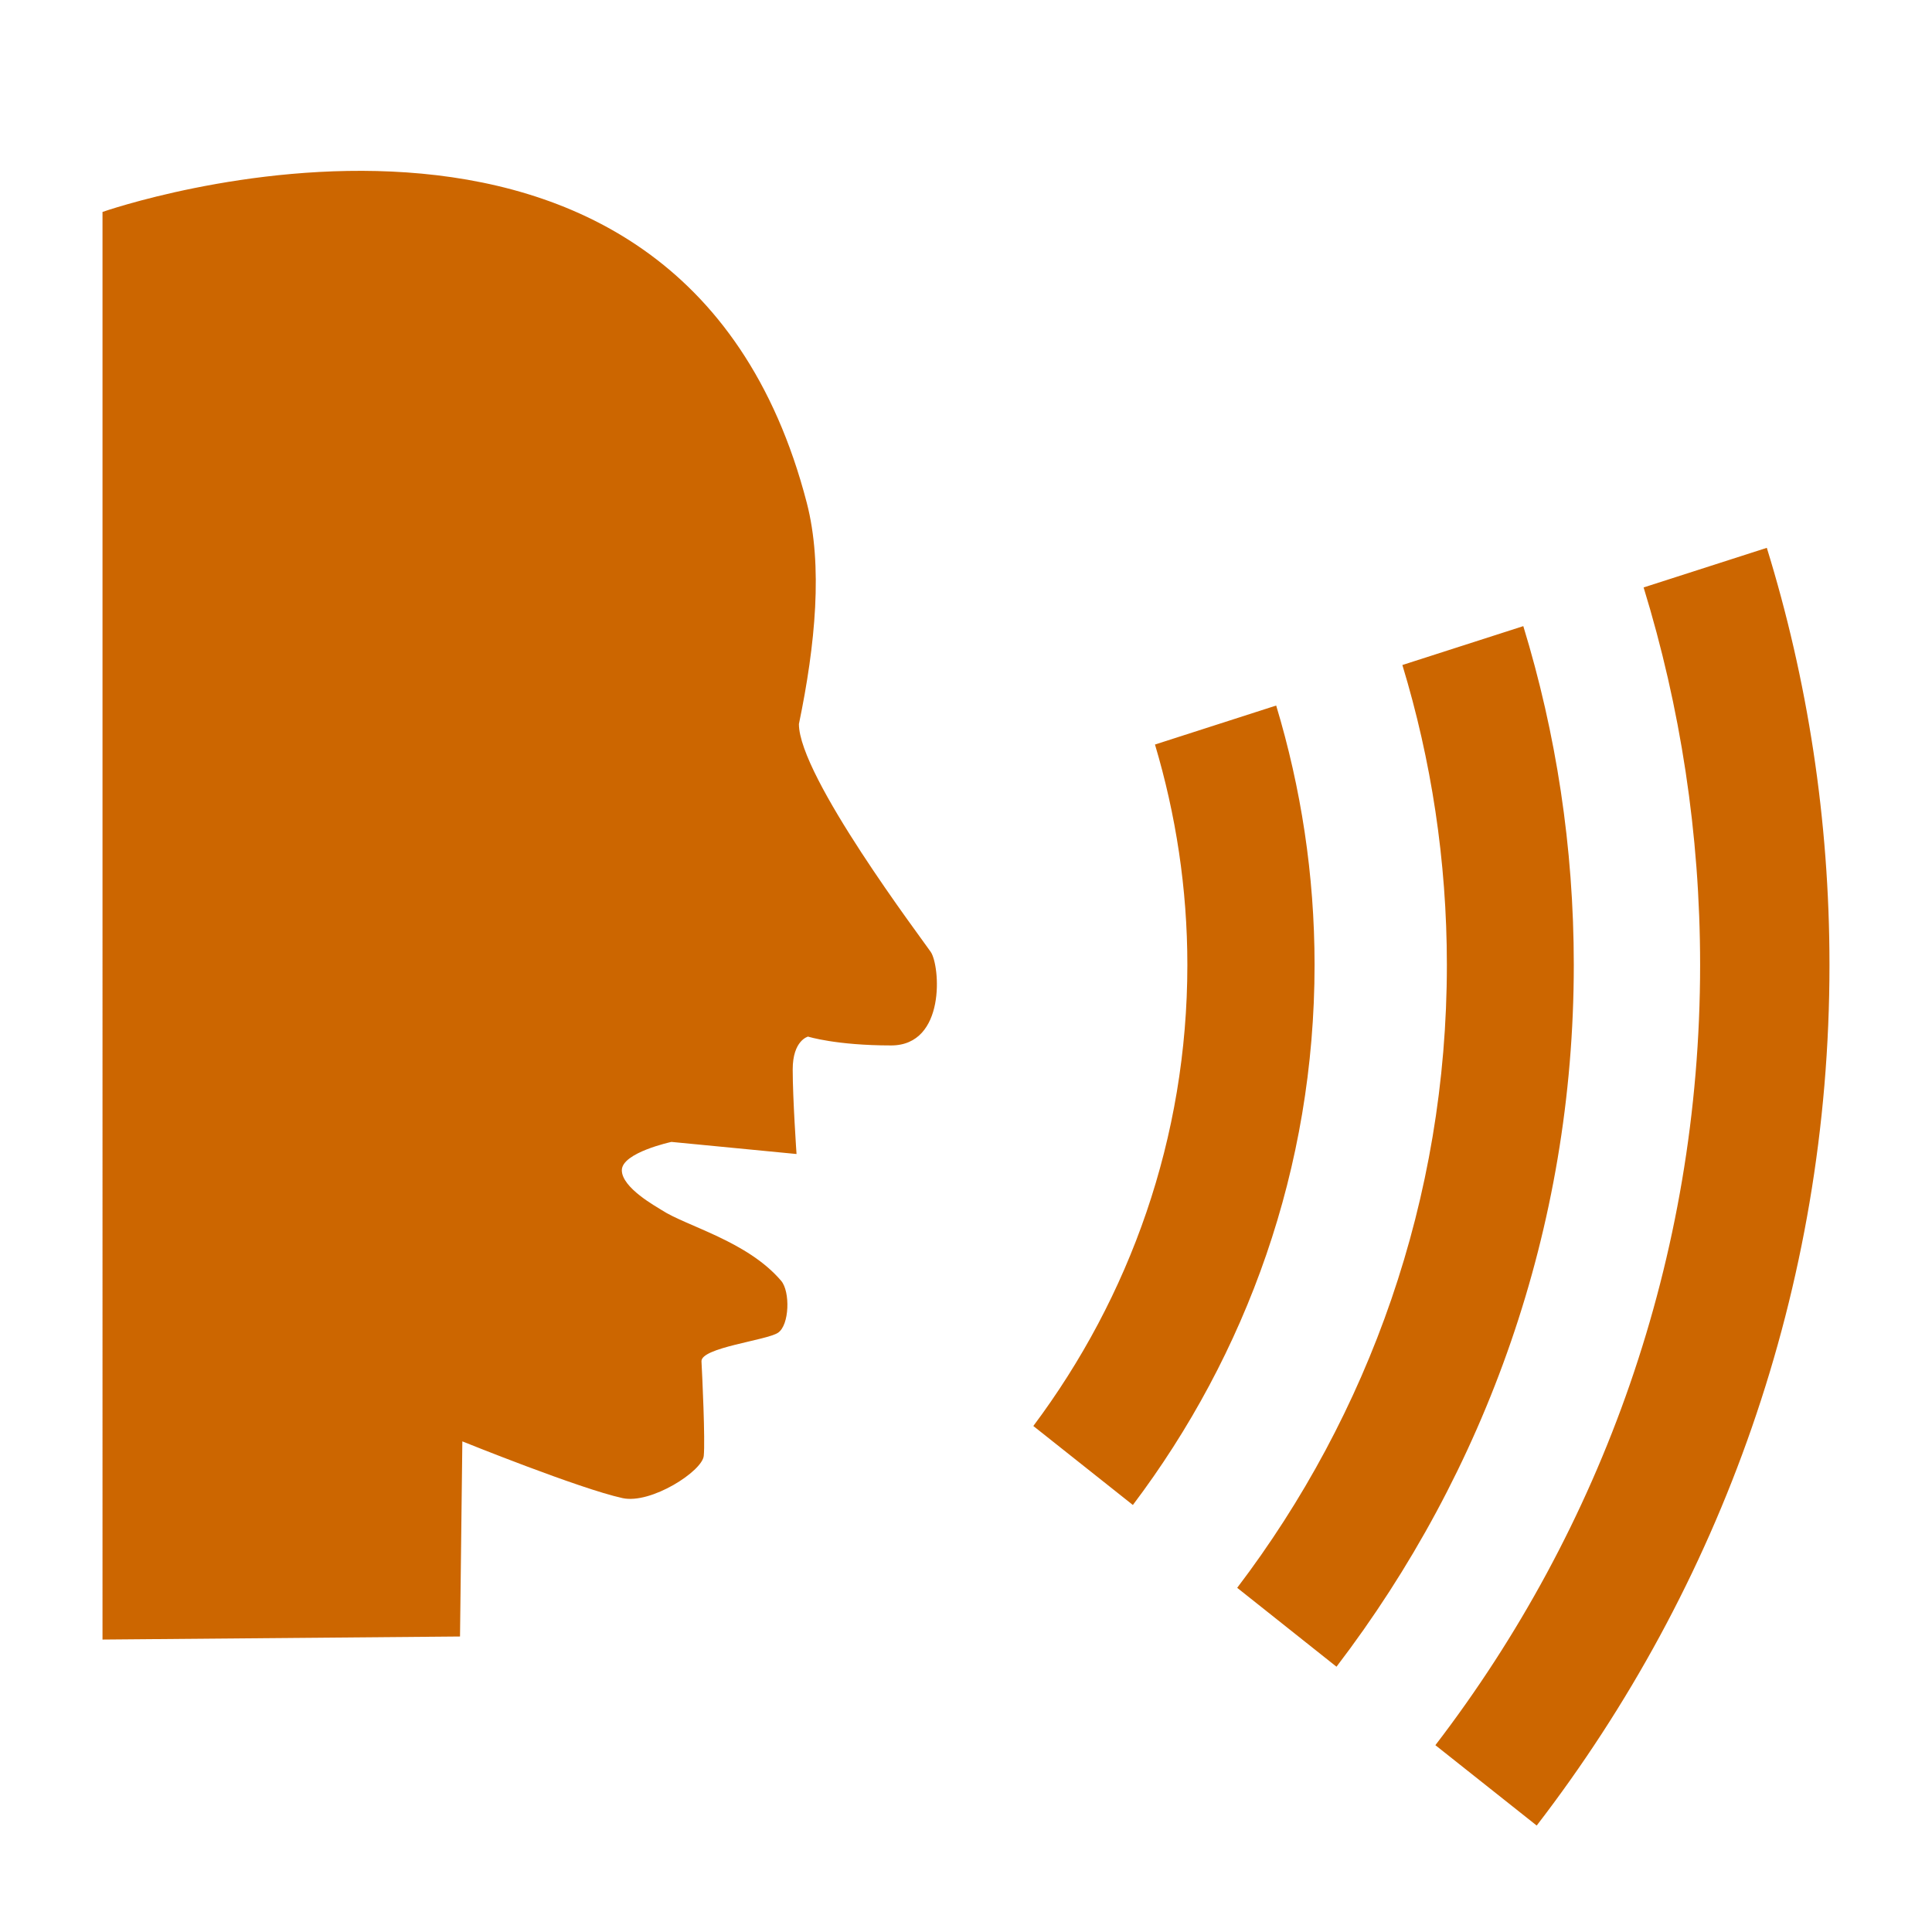 <?xml version="1.0" encoding="utf-8"?>
<!-- Generator: Adobe Illustrator 18.0.0, SVG Export Plug-In . SVG Version: 6.00 Build 0)  -->
<!DOCTYPE svg PUBLIC "-//W3C//DTD SVG 1.1//EN" "http://www.w3.org/Graphics/SVG/1.1/DTD/svg11.dtd">
<svg version="1.1" xmlns="http://www.w3.org/2000/svg" xmlns:xlink="http://www.w3.org/1999/xlink" x="0px" y="0px" width="120px"
	 height="120px" viewBox="0 0 120 120" enable-background="new 0 0 120 120" xml:space="preserve">
<g id="Layer_2" display="none">
	<circle display="inline" opacity="0.5" fill="#DF1F26" cx="60" cy="60" r="60"/>
	<rect x="6.5" y="6.5" display="inline" opacity="0.5" fill="#3B4FA1" width="107" height="107"/>
</g>
<g id="normal">
	<path fill-rule="evenodd" clip-rule="evenodd" fill="#cc6600" d="M95.447,113.388l-6.293-4.992
		c10.306-13.435,16.443-30.23,16.443-48.465c0-8.16-1.232-16.029-3.509-23.444l7.652-2.46c2.529,8.187,3.892,16.889,3.892,25.904
		C113.633,80.053,106.843,98.58,95.447,113.388L95.447,113.388z M76.844,98.622c8.17-10.747,13.024-24.151,13.024-38.69
		c0-6.479-0.973-12.731-2.764-18.627l7.511-2.415c2.036,6.655,3.136,13.721,3.136,21.043c0,16.392-5.5,31.493-14.739,43.59
		L76.844,98.622L76.844,98.622z M64.182,88.571c5.983-7.994,9.567-17.889,9.567-28.64c0-4.761-0.718-9.346-2.011-13.687l7.528-2.422
		c1.539,5.103,2.384,10.506,2.384,16.109c0,12.607-4.23,24.2-11.285,33.546L64.182,88.571L64.182,88.571z M55.349,64.934
		c-3.419,0-5.161-0.549-5.161-0.549c0,0-0.952,0.231-0.952,2.042c0,1.815,0.238,5.251,0.238,5.251l-7.77-0.752
		c0,0-3.081,0.662-3.081,1.76c0,1.097,2.153,2.263,2.474,2.474c1.528,1.001,5.317,1.922,7.421,4.392
		c0.569,0.666,0.521,2.753-0.197,3.229c-0.714,0.476-4.796,0.918-4.751,1.777c0.048,0.859,0.238,4.916,0.141,5.872
		c-0.097,0.952-3.271,3.002-5.037,2.622c-2.67-0.58-9.957-3.526-9.957-3.526l-0.145,12.12l-22.205,0.19V13.164
		c0,0,35.802-12.569,43.745,18.072c1.007,3.892,0.535,8.801-0.49,13.735c0,3.247,7.601,13.294,8.187,14.153
		C58.396,59.983,58.765,64.934,55.349,64.934L55.349,64.934z"/>
</g>
</svg>
